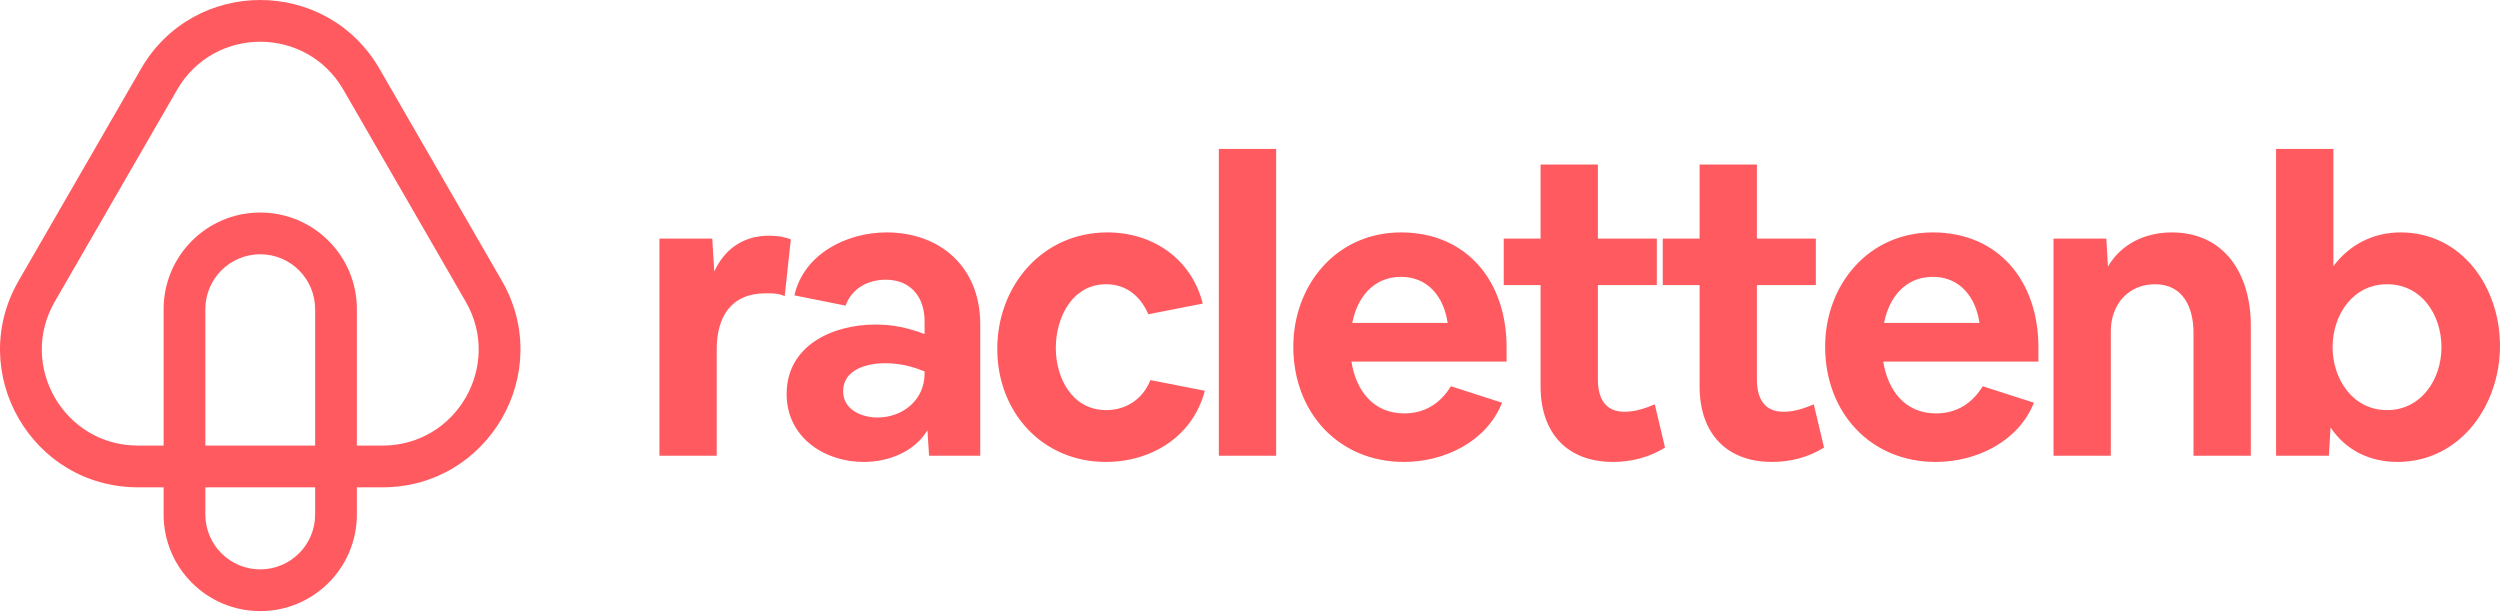 <svg width="599" height="147" viewBox="0 0 599 147" fill="none" xmlns="http://www.w3.org/2000/svg">
<path fill-rule="evenodd" clip-rule="evenodd" d="M111.58 72.26L82.274 21.5C73.421 6.167 51.289 6.167 42.437 21.5L13.131 72.26C4.278 87.593 15.344 106.76 33.049 106.76H39.204V74.075C39.204 61.288 49.569 50.923 62.355 50.923C75.141 50.923 85.507 61.288 85.507 74.075V106.76H91.661C109.367 106.76 120.433 87.593 111.58 72.26ZM85.507 116.76H91.661C117.065 116.76 132.942 89.26 120.24 67.26L90.934 16.5C78.232 -5.5 46.478 -5.5 33.776 16.5L4.47 67.26C-8.231 89.26 7.646 116.76 33.049 116.76H39.204V123.271C39.204 136.057 49.569 146.422 62.355 146.422C75.141 146.422 85.507 136.057 85.507 123.271V116.76ZM75.507 106.76V74.075C75.507 66.811 69.618 60.923 62.355 60.923C55.092 60.923 49.204 66.811 49.204 74.075V106.76H75.507ZM49.204 116.76H75.507V123.271C75.507 130.534 69.618 136.422 62.355 136.422C55.092 136.422 49.204 130.534 49.204 123.271V116.76ZM292.034 109.201V35.679H305.765V109.201H292.034ZM206.916 110.679C197.5 110.679 188.477 104.766 188.477 94.418C188.477 82.788 199.462 77.762 209.76 77.762C214.075 77.762 217.508 78.551 221.529 80.029V76.974C221.529 71.159 218.195 67.02 212.212 67.02C207.995 67.02 204.071 69.089 202.6 73.229L190.34 70.765C192.596 60.811 202.895 55.686 212.408 55.686C225.354 55.686 234.868 64.063 234.868 77.664V109.201H222.608L222.216 103.091C219.077 108.314 212.8 110.679 206.916 110.679ZM202.012 93.728C202.012 98.163 206.425 100.036 210.25 100.036C216.233 100.036 221.529 95.896 221.529 89.49V88.998C220.058 88.406 218.587 87.913 216.92 87.519C215.252 87.224 213.683 87.026 212.016 87.026C207.798 87.026 202.012 88.505 202.012 93.728ZM158 57.164H170.652L171.142 65.049C173.693 59.53 178.204 56.474 184.285 56.474C185.168 56.474 186.148 56.573 187.031 56.672C187.914 56.869 188.797 57.066 189.483 57.361L188.012 70.962C186.541 70.272 185.07 70.272 183.5 70.272C175.164 70.272 171.731 75.89 171.731 83.675V109.201H158V57.164ZM265.328 55.686C249.636 55.686 238.945 68.597 238.945 83.577C238.945 98.853 249.832 110.679 264.936 110.679C275.921 110.679 285.826 104.569 288.671 93.629L275.626 91.067C273.861 95.601 269.84 98.262 265.034 98.262C256.893 98.262 252.97 90.574 252.97 83.38C252.97 76.087 256.893 68.104 265.034 68.104C269.84 68.104 273.272 70.962 275.136 75.298L288.18 72.736C285.434 61.895 276.117 55.686 265.328 55.686ZM335.674 55.686C320.178 55.686 309.879 68.301 309.879 83.084C309.879 98.853 320.766 110.679 336.36 110.679C346.07 110.679 356.172 105.85 359.899 96.488L347.639 92.545C345.089 96.685 341.362 99.05 336.459 99.05C329.005 99.05 324.885 93.531 323.806 86.632H360.978V83.183C360.978 67.414 351.465 55.686 335.674 55.686ZM324.003 77.368C325.18 71.258 329.103 66.33 335.674 66.33C342.245 66.33 345.972 71.258 346.855 77.368H324.003ZM360.295 57.164H369.122V39.425H382.853V57.164H396.976V68.301H382.853V90.87C382.853 95.206 384.422 98.656 389.228 98.656C391.778 98.656 394.132 97.867 396.485 96.882L398.937 107.23C395.21 109.595 390.797 110.679 386.482 110.679C375.497 110.679 369.122 103.781 369.122 92.545V68.301H360.295V57.164ZM407.223 57.164H398.396V68.301H407.223V92.545C407.223 103.781 413.598 110.679 424.583 110.679C428.898 110.679 433.312 109.595 437.038 107.23L434.587 96.882C432.233 97.867 429.879 98.656 427.329 98.656C422.523 98.656 420.954 95.206 420.954 90.87V68.301H435.077V57.164H420.954V39.425H407.223V57.164ZM437.304 83.084C437.304 68.301 447.603 55.686 463.099 55.686C478.89 55.686 488.403 67.414 488.403 83.183V86.632H451.231C452.31 93.531 456.43 99.05 463.884 99.05C468.787 99.05 472.514 96.685 475.064 92.545L487.324 96.488C483.597 105.85 473.495 110.679 463.785 110.679C448.191 110.679 437.304 98.853 437.304 83.084ZM463.099 66.33C456.528 66.33 452.605 71.258 451.428 77.368H474.28C473.397 71.258 469.67 66.33 463.099 66.33ZM504.673 57.164H492.021V109.201H505.752V79.339C505.752 72.933 509.97 68.104 516.345 68.104C523.112 68.104 525.564 73.722 525.564 79.733V109.201H539.295V77.959C539.295 65.837 533.116 55.686 520.366 55.686C514.089 55.686 508.302 58.347 505.066 63.866L504.673 57.164ZM545.351 35.679H559.082V63.767C563.005 58.544 568.694 55.686 575.167 55.686C589.879 55.686 599 68.794 599 82.887C599 96.98 589.585 110.679 574.382 110.679C567.909 110.679 562.025 107.92 558.396 102.401L558.003 109.201H545.351V35.679ZM571.93 68.104C563.79 68.104 558.886 75.397 558.886 83.183C558.886 90.771 563.692 98.262 571.93 98.262C580.071 98.262 584.975 90.969 584.975 83.183C584.975 75.496 580.267 68.104 571.93 68.104Z" fill="#FF5A5F"/>
</svg>
